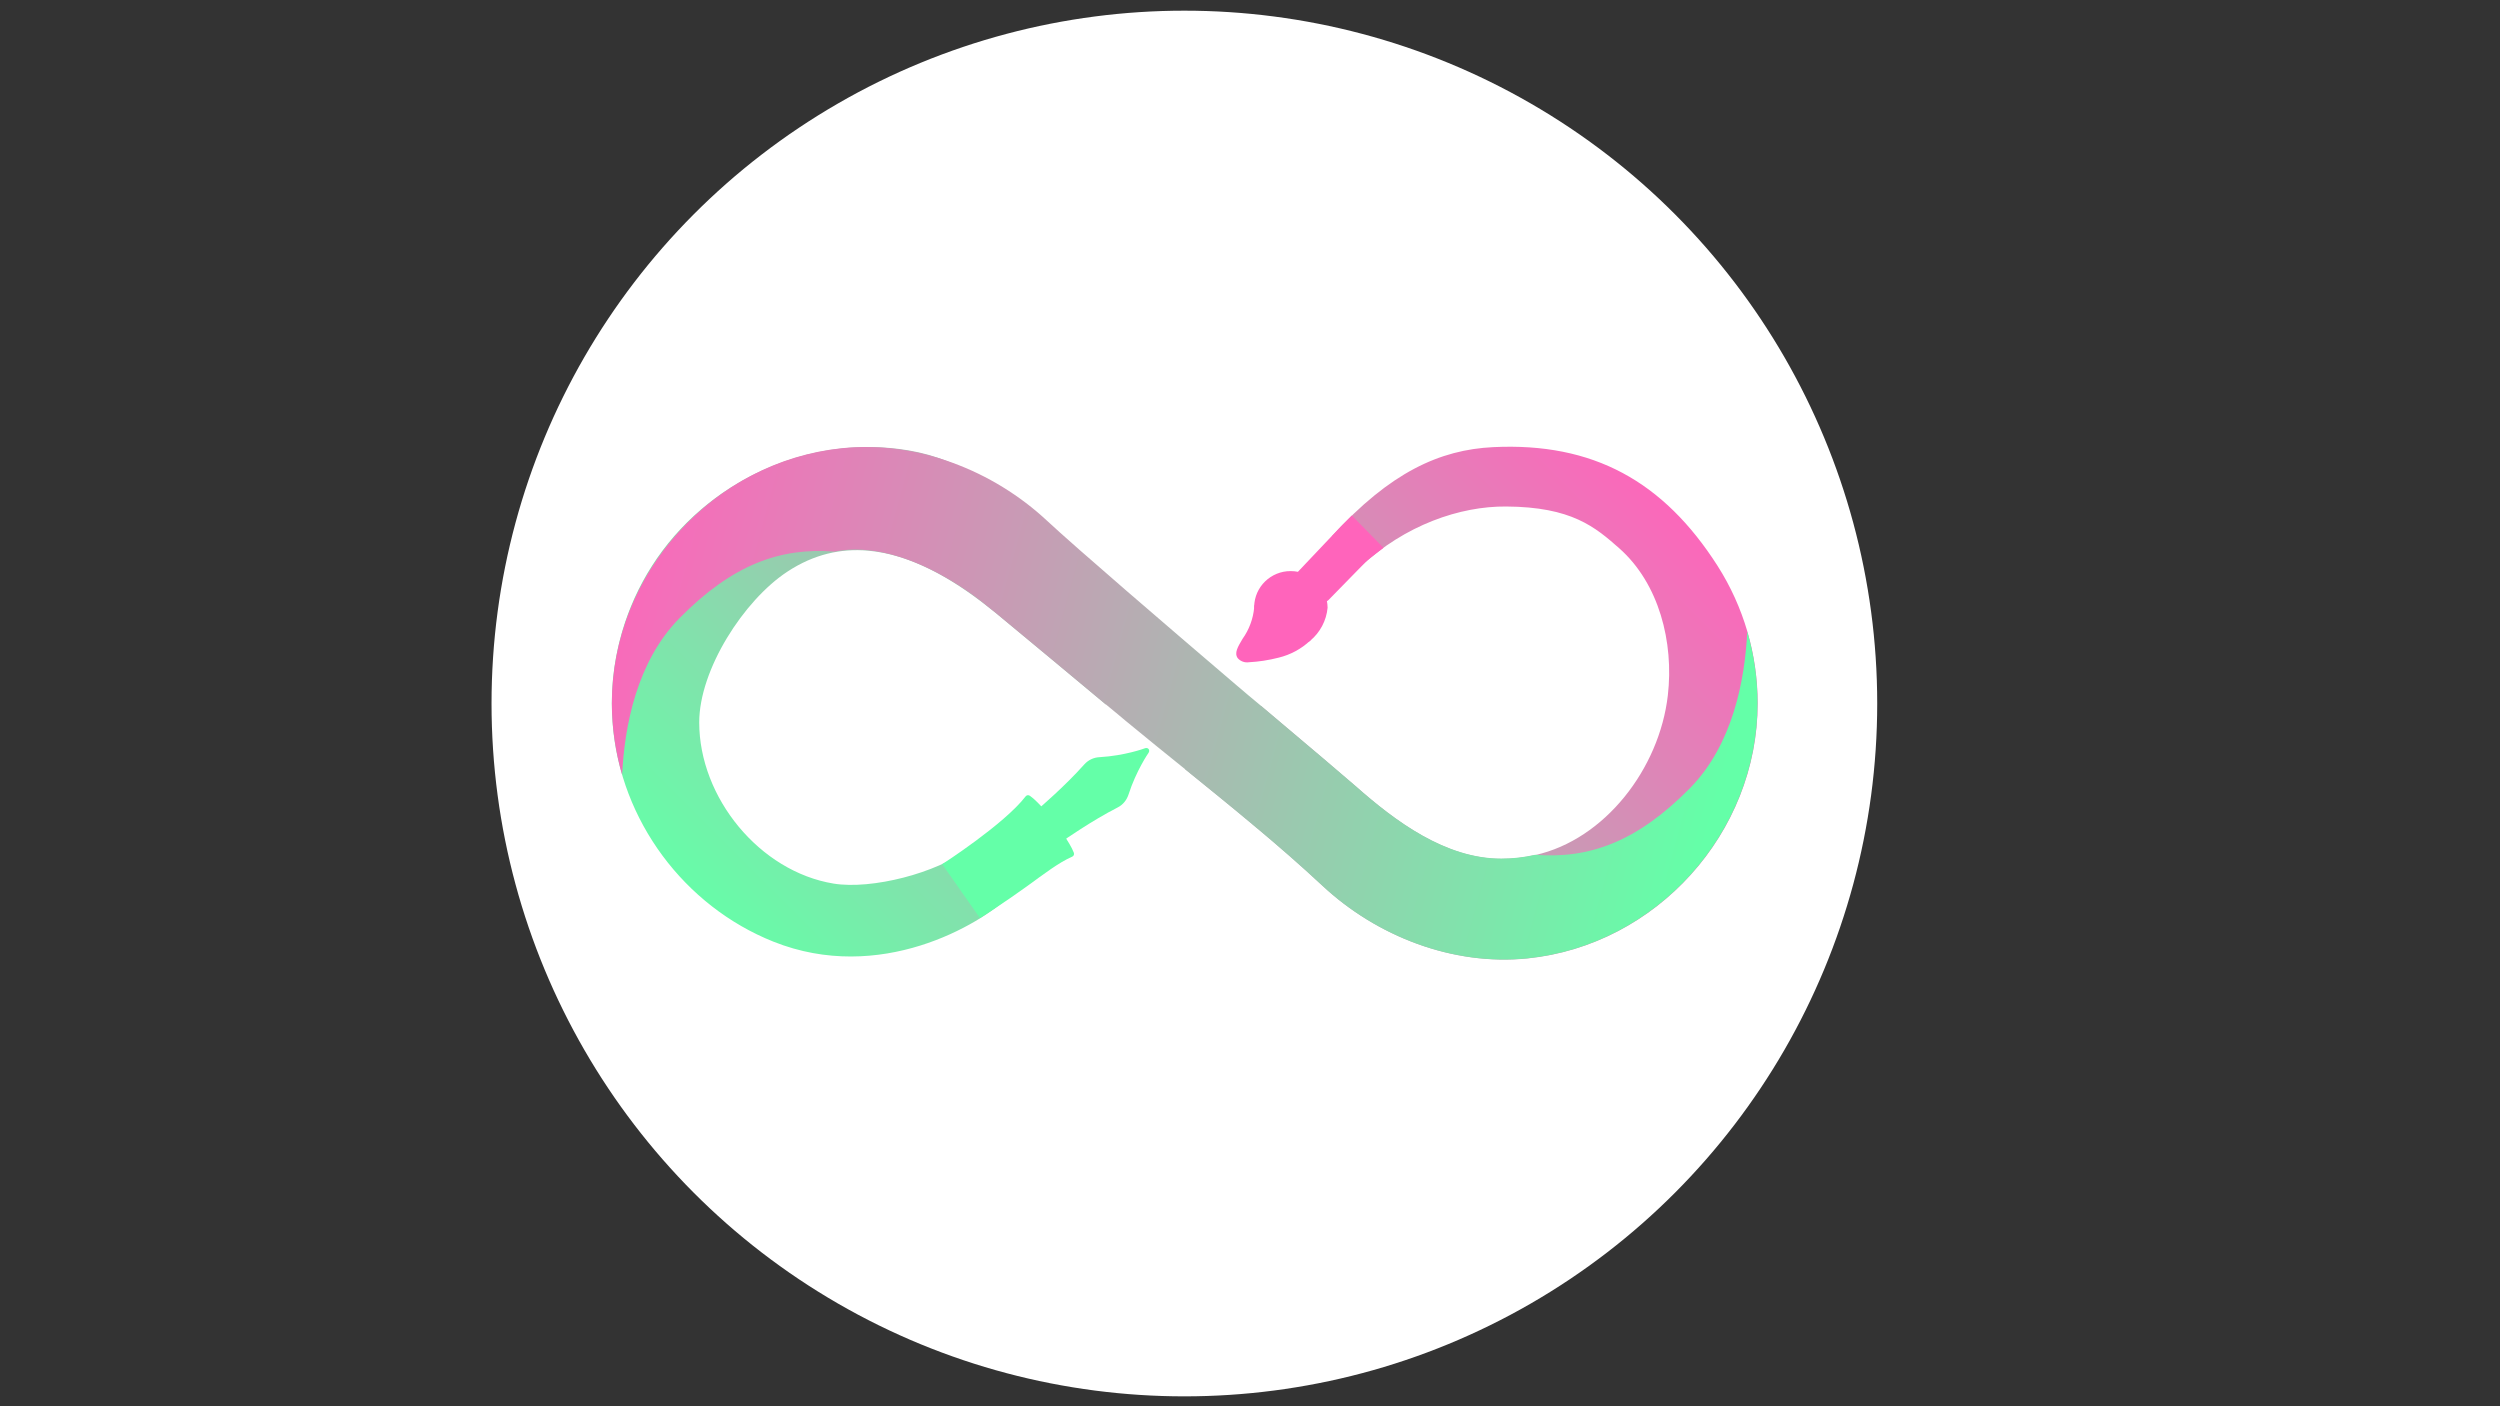 <?xml version="1.0" encoding="utf-8"?>
<!-- Generator: Adobe Illustrator 22.0.0, SVG Export Plug-In . SVG Version: 6.00 Build 0)  -->
<svg version="1.1" id="Calque_1" xmlns="http://www.w3.org/2000/svg" xmlns:xlink="http://www.w3.org/1999/xlink" x="0px" y="0px"
	 viewBox="0 0 1920 1080" style="enable-background:new 0 0 1920 1080;" xml:space="preserve">
<rect x="0" y="0" width="1920" height="1080" fill="#333333" stroke="none"/>
<style type="text/css">
	.st0{fill:#FFFFFF;}
	.st1{fill:url(#SVGID_1_);}
	.st2{fill:url(#SVGID_2_);}
	.st3{fill:#64FFA8;}
	.st4{fill:#FF64BB;}
</style>
<circle class="st0" cx="909.6" cy="540.3" r="532.1"/>
<g id="Calque_1_1_">
	
		<linearGradient id="SVGID_1_" gradientUnits="userSpaceOnUse" x1="1288.794" y1="812.021" x2="741.931" y2="265.157" gradientTransform="matrix(-1 0 0 1 1926.571 0)">
		<stop  offset="0" style="stop-color:#64FFA8"/>
		<stop  offset="0.51" style="stop-color:#B3B0B2"/>
		<stop  offset="1" style="stop-color:#FF64BB"/>
	</linearGradient>
	<path class="st1" d="M910.2,590.8c35.9,29,71.7,58,105.5,89.5c41.7,38.9,100.1,61.6,157.4,55.8c99.1-10.1,176.8-96.4,176.8-195.9
		c0-18.7-2.7-37.3-7.9-55.1c-5.2-17.8-12.9-34.8-22.9-50.5c-41.6-65.1-95.7-94.9-172.3-91.2c-41.1,2-79.2,19.4-123.6,68.1l21.7,23.6
		c34.2-31.9,76.4-46.4,111.8-46.1c50.4,0.3,68.4,15.8,86.9,32.1c30.6,27.1,42,72.2,37.3,112.9c-6.5,56.5-48.5,110.8-101.9,122.7
		c-8.4,1.8-17,2.9-25.9,2.9c-42.9,0-81.5-28.8-112-55.8c-5.5-4.9-36.1-30.8-72.5-61.5 M909.3,492.3c-30.1-25.3-57.4-48-71.9-59.9
		c-11.6-9.5-23-19.5-34.6-29.2c-31.1-26.1-63.7-50.4-105-57.3c-76.6-12.9-155.5,23.5-197.1,88.7c-20.1,31.5-30.8,68.4-30.8,105.7
		c0,5.4,0.2,10.7,0.7,16.1c6,73.7,54.8,139.4,123.4,166.8c81.7,32.6,158.5-12.9,181.5-35.1l-32.3-36c-23.5,18.3-73.7,31.3-103,26.5
		C583.5,669.3,537,612.7,537,554.8c0-40.5,34.2-93.7,67.6-115.7c20.6-13.6,41.5-18,62-16.2c32.5,2.8,64.1,21.1,91.6,42.7
		c2.3,1.8,4.6,3.6,6.8,5.4c28.1,23.3,56.2,46.6,84.2,70"/>
	
		<linearGradient id="SVGID_2_" gradientUnits="userSpaceOnUse" x1="616.981" y1="649.424" x2="1469.364" y2="416.485" gradientTransform="matrix(-1 0 0 1 1926.571 0)">
		<stop  offset="0" style="stop-color:#64FFA8"/>
		<stop  offset="0.51" style="stop-color:#B3B0B2"/>
		<stop  offset="1" style="stop-color:#FF64BB"/>
	</linearGradient>
	<path class="st2" d="M646.8,344.2c57.3-5.8,115.7,16.9,157.4,55.8c21.3,19.9,92.5,81.1,145.5,126.3c6.3,5.4,12.6,10.7,18.8,15.8
		c36.4,30.7,67,56.6,72.5,61.5c30.5,27,69,55.8,112,55.8c8.9,0,17.5-1,25.9-2.9c41.5,3.2,78.2-9.8,119-51.2
		c32.8-33.3,42.2-83,44-120.3c5.2,17.8,7.9,36.4,7.9,55.1c0,99.5-77.8,185.8-176.8,195.9c-57.3,5.8-115.7-16.9-157.4-55.8
		c-16.2-15.1-32.9-29.7-49.9-43.9c0,0,0,0,0,0.1c-1.7-1.4-3.5-2.9-5.3-4.5c-16.6-13.9-33.5-27.5-50.3-41.2
		c-15.2-12.3-30.5-24.6-45.6-37.1c-2.1-1.7-4.1-3.4-6.2-5.2c-3-2.5-6.1-5-9.2-7.6c-28-23.4-56.1-46.7-84.2-70
		c-2.2-1.8-4.5-3.6-6.8-5.4c0,0-61-53-117.3-41.8c-41.5-3.2-78.2,9.8-119,51.2c-32.8,33.3-42.2,83-44,120.3
		c-5.2-17.8-7.9-36.4-7.9-55.1C469.9,440.5,547.7,354.3,646.8,344.2z"/>
	<path id="Plume_1_" class="st3" d="M832.8,587c-14.9,16.8-35.2,34.1-35.2,34.1l19,24.5c0,0,21.8-15.3,41.8-25.5
		c4-2,6.9-5.6,8.3-9.9c5.9-18.3,15.2-31.8,15.3-31.9c1.6-2.3-0.3-4.6-2.8-3.6c-0.1,0.1-15.5,5.7-34.7,6.8
		C839.9,581.7,835.8,583.7,832.8,587z"/>
	<path id="Plume_2_" class="st3" d="M752.6,705.1c0,0,19-12,36.2-24.5c12.3-8.9,24.3-18.2,34.7-22.7c1.1-0.5,1.7-1.8,1.2-3
		c-2.9-7.9-13.9-22.3-15.2-23.9c-1.2-1.7-11.7-15.1-18.5-19.8c-1.1-0.8-2.5-0.6-3.3,0.4c-16.4,21.4-64.1,52.1-64.1,52.1L752.6,705.1
		z"/>
	<path class="st4" d="M1052.7,428.3c-2,1.6-4,3.3-5.7,5.2l-26.8,27.4c-0.8,0.8-1.8,1.1-2.9,1.1c-1.1,0-2.2-0.4-2.9-1.2l-16.9-16.6
		c-1.6-1.6-1.7-4.1-0.1-5.7c0,0,0,0,0.1-0.1l31.9-33.7l8.8-8.8l24.3,24.8L1052.7,428.3z"/>
	<path class="st4" d="M991.3,438.6c-15.2-0.1-27.8,12-28.1,27.3c0,1.1,0.4,2.2,1.2,2.9c0.8,0.8,1.8,1.1,3,1.1
		c8.2-0.6,10.2,2.9,13.5,8.7c3.6,9.2,12.7,15,22.6,14.5l0,0c1,0,2-0.4,2.7-1c7.6-6.3,12.5-15.5,13.4-25.4
		C1019.4,451.2,1006.8,438.6,991.3,438.6z"/>
	<path class="st4" d="M1007.1,487.8c-0.6-1.5-2-2.4-3.6-2.5c-7,0.4-13.6-3.9-15.8-10.6c-3.2-8.5-11.8-13.8-20.8-12.6
		c-1.6,0.1-2.9,1.2-3.4,2.7c-0.2,0.7-0.2,1.2-0.3,1.9c-0.8,8.6-3.9,16.9-8.9,23.9c-3.6,6.1-6.6,10.9-3.7,14.9
		c2.1,2.4,5.4,3.6,8.6,3.1c7.6-0.4,15.2-1.6,22.7-3.5c9.1-2.2,17.5-6.7,24.3-13.1C1007.3,491,1007.7,489.3,1007.1,487.8z"/>
</g>
</svg>
